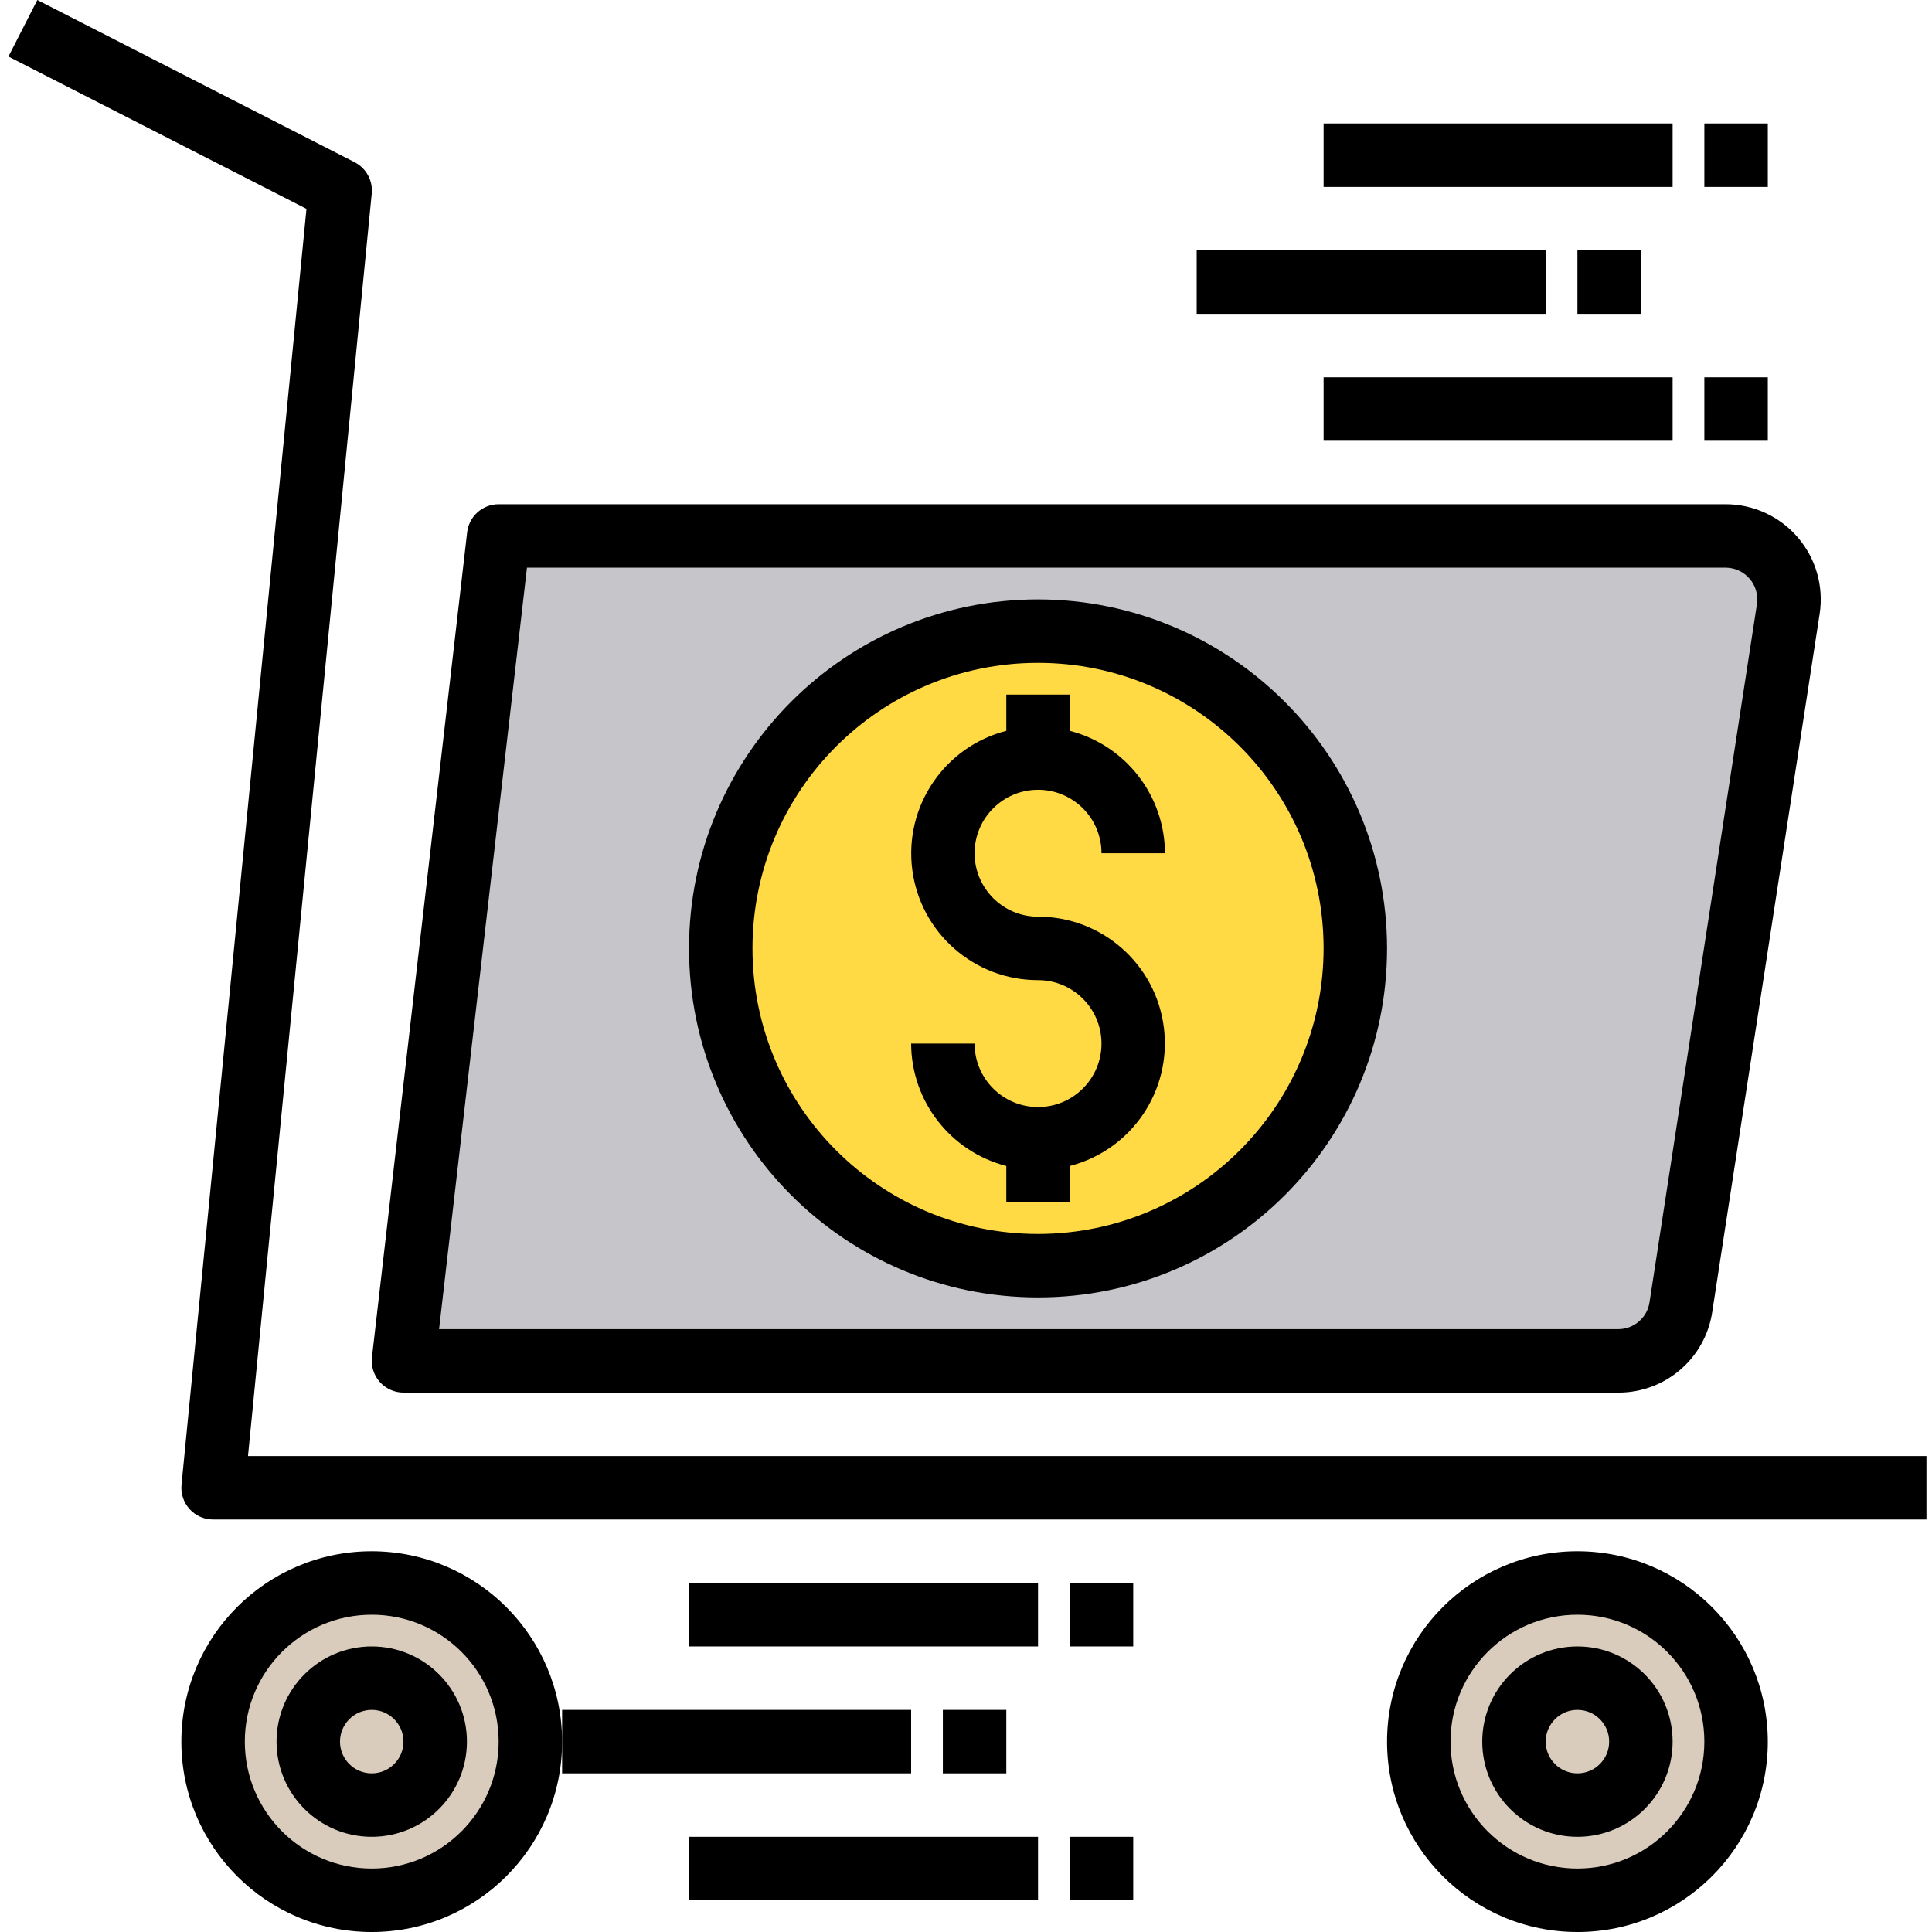 <svg height="487pt" viewBox="-2 0 487 487.128" width="487pt" xmlns="http://www.w3.org/2000/svg"><path d="m448.863 153.527-27.121 176c-1.188 7.828-7.922 13.609-15.84 13.602h-306.238l24-208h309.359c4.66.008 9.086 2.043 12.129 5.578 3.039 3.531 4.395 8.211 3.711 12.82zm0 0" fill="#c6c5ca"/><path d="m395.664 399.129c22.09 0 40 17.906 40 40 0 22.09-17.91 40-40 40-22.09 0-40-17.91-40-40 0-22.094 17.91-40 40-40zm16 40c0-8.836-7.164-16-16-16-8.836 0-16 7.164-16 16 0 8.836 7.164 16 16 16 8.824-.027 15.973-7.176 16-16zm0 0" fill="#d9ccbc"/><path d="m411.664 439.129c0 8.836-7.164 16-16 16-8.836 0-16-7.164-16-16 0-8.836 7.164-16 16-16 8.836 0 16 7.164 16 16zm0 0" fill="#d9ccbc"/><path d="m259.984 159.129h-.32c-44.184-.09-80.07 35.656-80.16 79.84s35.656 80.07 79.84 80.16h.32c44.184.086 80.07-35.656 80.16-79.84.09-44.184-35.656-80.074-79.84-80.16zm0 0" fill="#ffda44"/><path d="m91.664 399.129c22.09 0 40 17.906 40 40 0 22.09-17.91 40-40 40-22.09 0-40-17.91-40-40 0-22.094 17.91-40 40-40zm16 40c0-8.836-7.164-16-16-16-8.836 0-16 7.164-16 16 0 8.836 7.164 16 16 16 8.824-.027 15.973-7.176 16-16zm0 0" fill="#d9ccbc"/><path d="m107.664 439.129c0 8.836-7.164 16-16 16-8.836 0-16-7.164-16-16 0-8.836 7.164-16 16-16 8.836 0 16 7.164 16 16zm0 0" fill="#d9ccbc"/><path d="m60.465 367.129 31.199-318.328c.32-3.273-1.395-6.406-4.32-7.906l-80-40.895-7.281 14.258 75.145 38.398-31.504 321.672c-.227 2.25.512 4.488 2.027 6.168 1.516 1.676 3.672 2.633 5.934 2.633h432v-16zm0 0"/><path d="m91.664 391.129c-26.508 0-48 21.488-48 48 0 26.508 21.492 48 48 48 26.508 0 48-21.492 48-48-.027-26.5-21.5-47.973-48-48zm0 80c-17.672 0-32-14.328-32-32 0-17.676 14.328-32 32-32 17.672 0 32 14.324 32 32 0 17.672-14.328 32-32 32zm0 0"/><path d="m91.664 415.129c-13.254 0-24 10.746-24 24s10.746 24 24 24c13.254 0 24-10.746 24-24s-10.746-24-24-24zm0 32c-4.418 0-8-3.582-8-8 0-4.418 3.582-8 8-8 4.418 0 8 3.582 8 8 0 4.418-3.582 8-8 8zm0 0"/><path d="m395.664 391.129c-26.508 0-48 21.488-48 48 0 26.508 21.492 48 48 48 26.508 0 48-21.492 48-48-.027-26.5-21.5-47.973-48-48zm0 80c-17.672 0-32-14.328-32-32 0-17.676 14.328-32 32-32 17.672 0 32 14.324 32 32 0 17.672-14.328 32-32 32zm0 0"/><path d="m395.664 415.129c-13.254 0-24 10.746-24 24s10.746 24 24 24c13.254 0 24-10.746 24-24s-10.746-24-24-24zm0 32c-4.418 0-8-3.582-8-8 0-4.418 3.582-8 8-8 4.418 0 8 3.582 8 8 0 4.418-3.582 8-8 8zm0 0"/><path d="m99.664 351.129h306.273c11.863.051 21.965-8.617 23.719-20.352l27.078-176c1.066-6.922-.945-13.961-5.504-19.277-4.559-5.312-11.211-8.371-18.215-8.371h-309.352c-4.062 0-7.48 3.051-7.945 7.086l-24 208c-.258 2.266.461 4.535 1.977 6.238 1.52 1.699 3.688 2.672 5.969 2.676zm31.137-208h302.215c2.332 0 4.547 1.02 6.066 2.789s2.191 4.113 1.84 6.418l-27.082 176c-.578 3.914-3.945 6.809-7.902 6.793h-297.297zm0 0"/><path d="m259.664 199.129c8.836 0 16 7.164 16 16h16c-.055-14.547-9.914-27.227-24-30.863v-9.137h-16v9.137c-15.586 4.012-25.754 18.992-23.719 34.957 2.031 15.965 15.625 27.926 31.719 27.906 8.836 0 16 7.164 16 16 0 8.836-7.164 16-16 16-8.836 0-16-7.164-16-16h-16c.055 14.547 9.914 27.227 24 30.863v9.137h16v-9.137c15.586-4.012 25.75-18.996 23.719-34.961s-15.625-27.922-31.719-27.902c-8.836 0-16-7.164-16-16 0-8.836 7.164-16 16-16zm0 0"/><path d="m259.664 151.129c-48.602 0-88 39.398-88 88 0 48.602 39.398 88 88 88 48.602 0 88-39.398 88-88-.059-48.578-39.422-87.945-88-88zm0 160c-39.766 0-72-32.238-72-72 0-39.766 32.234-72 72-72 39.766 0 72 32.234 72 72-.043 39.746-32.254 71.953-72 72zm0 0"/><path d="m427.664 95.129h16v16h-16zm0 0"/><path d="m331.664 95.129h88v16h-88zm0 0"/><path d="m395.664 63.129h16v16h-16zm0 0"/><path d="m299.664 63.129h88v16h-88zm0 0"/><path d="m427.664 31.129h16v16h-16zm0 0"/><path d="m331.664 31.129h88v16h-88zm0 0"/><path d="m267.664 463.129h16v16h-16zm0 0"/><path d="m171.664 463.129h88v16h-88zm0 0"/><path d="m235.664 431.129h16v16h-16zm0 0"/><path d="m227.664 447.129v-16h-88v16zm0 0"/><path d="m267.664 399.129h16v16h-16zm0 0"/><path d="m171.664 399.129h88v16h-88zm0 0"/></svg>